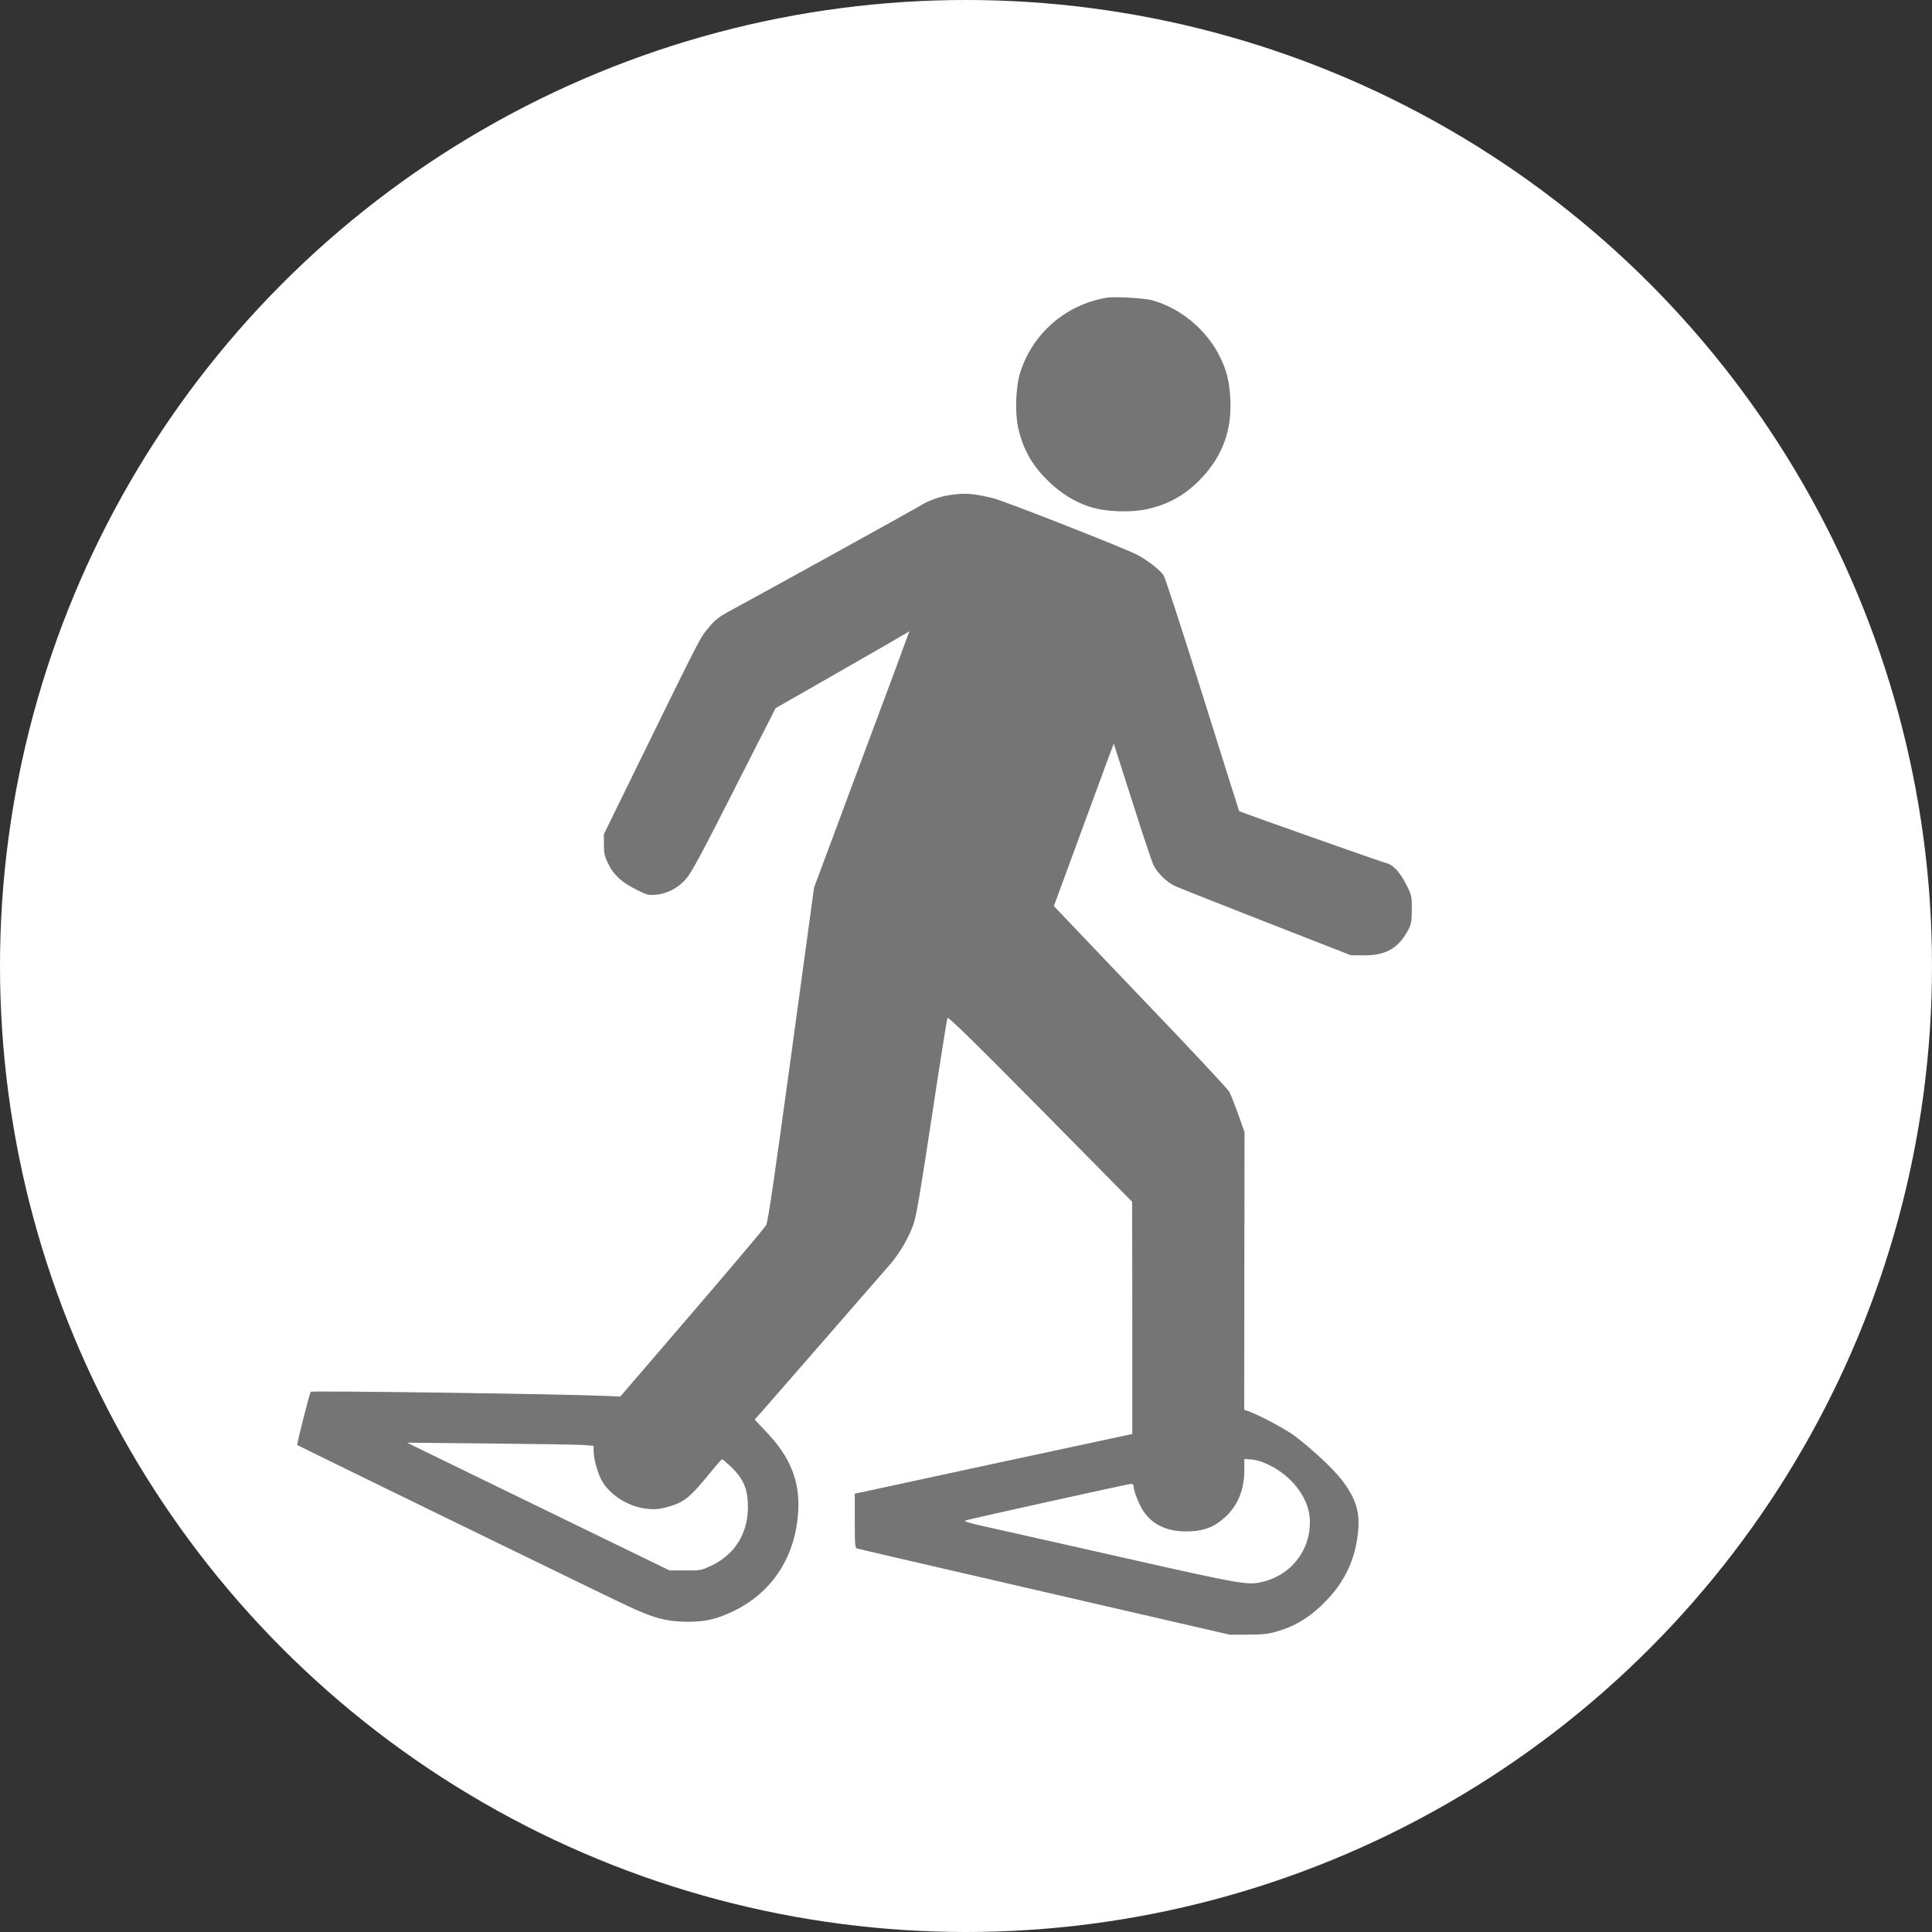 <?xml version="1.0" encoding="UTF-8"?>
<svg width="26px" height="26px" viewBox="0 0 26 26" version="1.1" xmlns="http://www.w3.org/2000/svg" xmlns:xlink="http://www.w3.org/1999/xlink">
    <rect x="0" y="0" width="26" height="26" fill="#333333" stroke="none"/>
    <title>img_21602</title>
    <g id="Page-1" stroke="none" stroke-width="1" fill="none" fill-rule="evenodd">
        <g id="icon-na-konkah-black" transform="translate(-29, 0)" fill-rule="nonzero">
            <g id="img_21602" transform="translate(29, 0)">
                <circle id="Oval" fill="#FFFFFF" cx="13" cy="13" r="13"></circle>
                <g id="Group" transform="translate(11.5, 13) scale(-1, 1) rotate(-180) translate(-11.5, -13) translate(4, 4)" fill="#757575">
                    <path d="M10.897,17.994 C10.347,17.904 9.896,17.516 9.729,16.985 C9.67,16.801 9.657,16.445 9.701,16.248 C9.768,15.948 9.895,15.726 10.123,15.511 C10.285,15.356 10.458,15.25 10.658,15.182 C10.87,15.11 11.23,15.097 11.464,15.154 C11.749,15.222 11.975,15.356 12.18,15.577 C12.459,15.88 12.579,16.217 12.557,16.636 C12.542,16.879 12.511,17.011 12.413,17.206 C12.237,17.564 11.883,17.856 11.504,17.959 C11.394,17.989 11.004,18.011 10.897,17.994 Z" id="Path"></path>
                    <path d="M8.782,15.338 C8.645,15.318 8.487,15.261 8.375,15.189 C8.305,15.145 6.254,14.011 5.777,13.754 C5.676,13.698 5.617,13.651 5.544,13.562 C5.411,13.402 5.477,13.529 4.423,11.379 L4.127,10.774 L4.127,10.634 C4.127,10.513 4.136,10.476 4.188,10.371 C4.261,10.222 4.366,10.127 4.567,10.026 C4.703,9.958 4.725,9.95 4.826,9.959 C4.966,9.97 5.106,10.039 5.212,10.149 C5.301,10.243 5.395,10.414 6.029,11.667 L6.438,12.47 L7.297,12.961 C7.77,13.232 8.174,13.465 8.197,13.48 L8.239,13.505 L8.213,13.436 C8.2,13.395 7.911,12.619 7.571,11.709 L6.955,10.055 L6.649,7.812 C6.423,6.158 6.335,5.555 6.311,5.513 C6.294,5.482 5.845,4.948 5.314,4.331 L4.348,3.206 L4.127,3.215 C3.636,3.239 0.197,3.287 0.182,3.27 C0.166,3.252 -0.009,2.562 0,2.553 C0.011,2.544 4.12,0.54 4.431,0.395 C4.795,0.222 4.979,0.175 5.26,0.175 C5.487,0.175 5.634,0.208 5.843,0.305 C6.388,0.557 6.708,1.044 6.743,1.673 C6.763,2.07 6.635,2.392 6.318,2.724 L6.156,2.895 L6.265,3.018 C6.41,3.184 7.854,4.84 7.976,4.982 C8.114,5.141 8.244,5.369 8.3,5.546 C8.335,5.653 8.406,6.083 8.542,6.985 C8.649,7.693 8.743,8.285 8.75,8.301 C8.759,8.322 9.076,8.013 10,7.079 L11.236,5.827 L11.238,4.265 L11.238,2.702 L9.457,2.32 C8.478,2.108 7.639,1.928 7.591,1.917 L7.503,1.899 L7.503,1.535 C7.503,1.202 7.507,1.169 7.536,1.16 C7.553,1.154 8.69,0.892 10.06,0.575 L12.553,0 L12.792,0.002 C12.984,0.002 13.061,0.009 13.175,0.042 C13.442,0.118 13.64,0.243 13.852,0.463 C14.097,0.719 14.233,1.007 14.273,1.353 C14.308,1.643 14.253,1.827 14.056,2.085 C13.942,2.235 13.644,2.511 13.418,2.68 C13.291,2.774 12.912,2.974 12.787,3.013 L12.744,3.028 L12.746,4.897 L12.748,6.766 L12.663,7.005 C12.616,7.136 12.562,7.272 12.544,7.307 C12.526,7.342 12.007,7.897 11.39,8.54 C10.776,9.184 10.252,9.732 10.228,9.759 L10.183,9.807 L10.585,10.901 C10.805,11.502 10.987,11.993 10.989,11.991 C10.991,11.987 11.103,11.638 11.238,11.213 C11.372,10.789 11.501,10.404 11.523,10.358 C11.574,10.255 11.696,10.134 11.797,10.084 C11.837,10.062 12.391,9.844 13.024,9.596 L14.178,9.145 L14.349,9.143 C14.654,9.141 14.822,9.239 14.956,9.494 C14.993,9.564 14.998,9.605 15,9.761 C15,9.939 14.998,9.952 14.928,10.09 C14.845,10.257 14.746,10.366 14.658,10.384 C14.61,10.393 12.697,11.07 12.676,11.084 C12.673,11.088 12.452,11.79 12.183,12.649 C11.915,13.505 11.679,14.23 11.659,14.259 C11.602,14.338 11.427,14.472 11.295,14.538 C11.102,14.636 9.512,15.259 9.37,15.294 C9.098,15.36 8.995,15.369 8.782,15.338 Z M3.866,2.553 L3.989,2.542 L3.989,2.474 C3.989,2.371 4.04,2.182 4.094,2.083 C4.197,1.892 4.438,1.733 4.673,1.7 C4.808,1.68 4.894,1.689 5.047,1.739 C5.209,1.79 5.306,1.873 5.516,2.13 C5.619,2.257 5.709,2.362 5.718,2.362 C5.726,2.362 5.781,2.314 5.842,2.257 C5.994,2.108 6.055,1.98 6.064,1.776 C6.083,1.393 5.906,1.09 5.577,0.932 C5.437,0.866 5.43,0.864 5.222,0.866 L5.01,0.866 L3.373,1.662 C2.471,2.101 1.678,2.487 1.606,2.522 L1.478,2.585 L2.609,2.574 C3.231,2.568 3.796,2.559 3.866,2.553 Z M13.083,2.283 C13.381,2.136 13.598,1.857 13.624,1.588 C13.661,1.182 13.407,0.82 13.009,0.717 C12.798,0.662 12.759,0.667 11.081,1.046 C10.211,1.243 9.376,1.43 9.227,1.463 C9.021,1.509 8.964,1.528 8.997,1.539 C9.069,1.562 11.188,2.031 11.223,2.031 C11.243,2.031 11.256,2.018 11.256,1.998 C11.256,1.932 11.331,1.746 11.394,1.654 C11.523,1.467 11.734,1.379 12.018,1.392 C12.215,1.401 12.342,1.452 12.483,1.579 C12.658,1.737 12.746,1.952 12.746,2.221 L12.746,2.366 L12.847,2.358 C12.912,2.353 12.995,2.327 13.083,2.283 Z" id="Shape"></path>
                </g>
            </g>
        </g>
    </g>
</svg>
